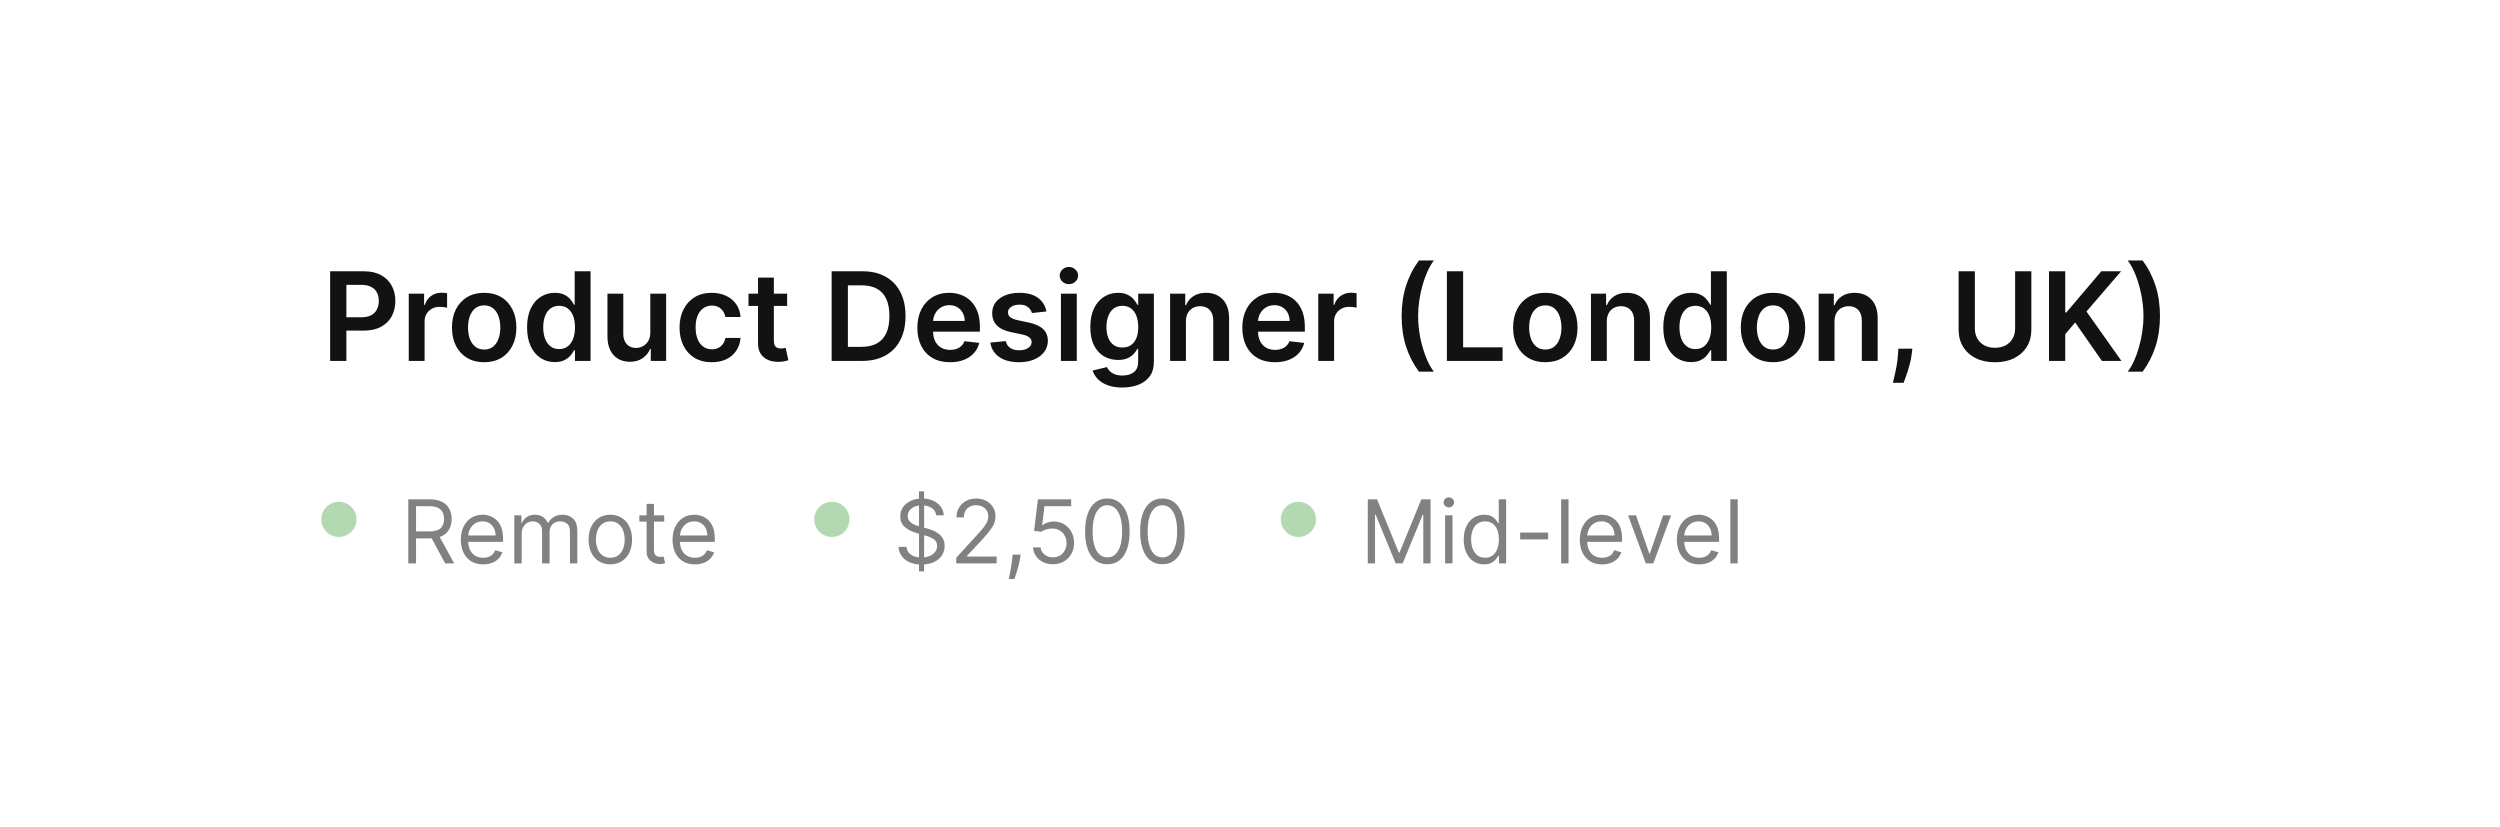 <svg width="284" height="94" viewBox="0 0 284 94" fill="none" xmlns="http://www.w3.org/2000/svg">
<g filter="url(#filter0_d_290_3765)">
<rect x="16" y="13" width="252" height="62" rx="8.1" fill="white"/>
<path d="M37.504 38V27.818H41.322C42.105 27.818 42.761 27.964 43.291 28.256C43.825 28.547 44.227 28.948 44.499 29.459C44.774 29.966 44.912 30.543 44.912 31.189C44.912 31.842 44.774 32.422 44.499 32.929C44.224 33.436 43.818 33.836 43.281 34.127C42.744 34.416 42.083 34.56 41.298 34.56H38.767V33.043H41.049C41.506 33.043 41.881 32.964 42.173 32.805C42.464 32.646 42.68 32.427 42.819 32.148C42.961 31.87 43.033 31.55 43.033 31.189C43.033 30.828 42.961 30.509 42.819 30.234C42.68 29.959 42.463 29.745 42.168 29.593C41.876 29.437 41.5 29.359 41.039 29.359H39.349V38H37.504ZM46.434 38V30.364H48.179V31.636H48.259C48.398 31.195 48.637 30.856 48.975 30.617C49.316 30.375 49.706 30.254 50.143 30.254C50.243 30.254 50.354 30.259 50.476 30.269C50.602 30.276 50.707 30.287 50.79 30.304V31.959C50.713 31.933 50.592 31.91 50.427 31.89C50.264 31.867 50.107 31.855 49.954 31.855C49.626 31.855 49.331 31.926 49.069 32.069C48.811 32.208 48.607 32.402 48.458 32.651C48.309 32.899 48.234 33.186 48.234 33.511V38H46.434ZM55.002 38.149C54.256 38.149 53.61 37.985 53.063 37.657C52.516 37.329 52.092 36.87 51.79 36.28C51.492 35.69 51.343 35.001 51.343 34.212C51.343 33.423 51.492 32.732 51.79 32.139C52.092 31.545 52.516 31.084 53.063 30.756C53.61 30.428 54.256 30.264 55.002 30.264C55.748 30.264 56.394 30.428 56.941 30.756C57.488 31.084 57.91 31.545 58.209 32.139C58.51 32.732 58.661 33.423 58.661 34.212C58.661 35.001 58.51 35.69 58.209 36.28C57.91 36.87 57.488 37.329 56.941 37.657C56.394 37.985 55.748 38.149 55.002 38.149ZM55.012 36.707C55.416 36.707 55.754 36.596 56.026 36.374C56.298 36.149 56.5 35.847 56.633 35.469C56.768 35.092 56.836 34.671 56.836 34.207C56.836 33.739 56.768 33.317 56.633 32.939C56.5 32.558 56.298 32.255 56.026 32.029C55.754 31.804 55.416 31.691 55.012 31.691C54.597 31.691 54.253 31.804 53.978 32.029C53.706 32.255 53.502 32.558 53.366 32.939C53.233 33.317 53.167 33.739 53.167 34.207C53.167 34.671 53.233 35.092 53.366 35.469C53.502 35.847 53.706 36.149 53.978 36.374C54.253 36.596 54.597 36.707 55.012 36.707ZM63.022 38.134C62.422 38.134 61.885 37.98 61.411 37.672C60.937 37.364 60.563 36.916 60.288 36.33C60.013 35.743 59.875 35.03 59.875 34.192C59.875 33.343 60.014 32.627 60.293 32.044C60.575 31.457 60.954 31.015 61.431 30.717C61.909 30.415 62.441 30.264 63.027 30.264C63.475 30.264 63.843 30.34 64.131 30.493C64.419 30.642 64.648 30.823 64.817 31.035C64.986 31.244 65.117 31.441 65.21 31.626H65.284V27.818H67.089V38H65.319V36.797H65.21C65.117 36.983 64.983 37.18 64.807 37.389C64.631 37.594 64.399 37.77 64.111 37.916C63.823 38.061 63.46 38.134 63.022 38.134ZM63.524 36.658C63.906 36.658 64.23 36.555 64.499 36.349C64.767 36.141 64.971 35.851 65.11 35.479C65.249 35.108 65.319 34.676 65.319 34.182C65.319 33.688 65.249 33.259 65.11 32.894C64.974 32.53 64.772 32.246 64.504 32.044C64.239 31.842 63.912 31.741 63.524 31.741C63.123 31.741 62.788 31.845 62.52 32.054C62.252 32.263 62.049 32.551 61.913 32.919C61.778 33.287 61.71 33.708 61.71 34.182C61.71 34.659 61.778 35.085 61.913 35.459C62.053 35.831 62.257 36.124 62.525 36.34C62.797 36.552 63.13 36.658 63.524 36.658ZM73.874 34.788V30.364H75.674V38H73.929V36.643H73.849C73.677 37.07 73.393 37.42 72.999 37.692C72.608 37.964 72.126 38.099 71.552 38.099C71.052 38.099 70.609 37.988 70.225 37.766C69.844 37.541 69.545 37.215 69.33 36.787C69.115 36.356 69.007 35.836 69.007 35.226V30.364H70.806V34.947C70.806 35.431 70.939 35.816 71.204 36.101C71.469 36.386 71.817 36.528 72.248 36.528C72.513 36.528 72.77 36.464 73.019 36.334C73.267 36.205 73.471 36.013 73.63 35.758C73.793 35.499 73.874 35.176 73.874 34.788ZM80.855 38.149C80.093 38.149 79.438 37.982 78.891 37.647C78.348 37.312 77.929 36.85 77.634 36.26C77.342 35.667 77.196 34.984 77.196 34.212C77.196 33.436 77.345 32.752 77.644 32.158C77.942 31.562 78.363 31.098 78.906 30.766C79.453 30.432 80.1 30.264 80.845 30.264C81.465 30.264 82.014 30.379 82.491 30.607C82.972 30.833 83.354 31.152 83.639 31.567C83.924 31.978 84.087 32.458 84.127 33.008H82.406C82.337 32.641 82.171 32.334 81.909 32.089C81.651 31.84 81.304 31.716 80.87 31.716C80.502 31.716 80.179 31.815 79.901 32.014C79.622 32.21 79.405 32.492 79.249 32.859C79.097 33.227 79.021 33.668 79.021 34.182C79.021 34.702 79.097 35.15 79.249 35.524C79.402 35.895 79.616 36.182 79.891 36.384C80.169 36.583 80.496 36.682 80.87 36.682C81.135 36.682 81.372 36.633 81.581 36.533C81.793 36.431 81.971 36.283 82.113 36.091C82.256 35.899 82.353 35.665 82.406 35.39H84.127C84.084 35.93 83.924 36.409 83.649 36.827C83.374 37.241 83 37.566 82.526 37.801C82.052 38.033 81.495 38.149 80.855 38.149ZM89.418 30.364V31.756H85.028V30.364H89.418ZM86.112 28.534H87.911V35.703C87.911 35.945 87.948 36.131 88.021 36.26C88.097 36.386 88.196 36.472 88.319 36.519C88.442 36.565 88.577 36.588 88.727 36.588C88.839 36.588 88.942 36.58 89.035 36.563C89.131 36.547 89.204 36.532 89.254 36.519L89.557 37.925C89.461 37.959 89.323 37.995 89.144 38.035C88.969 38.075 88.753 38.098 88.498 38.104C88.047 38.118 87.641 38.05 87.28 37.901C86.919 37.748 86.632 37.513 86.42 37.195C86.211 36.876 86.108 36.479 86.112 36.001V28.534ZM97.925 38H94.475V27.818H97.995C99.006 27.818 99.874 28.022 100.6 28.43C101.329 28.834 101.889 29.416 102.28 30.175C102.671 30.934 102.867 31.842 102.867 32.899C102.867 33.96 102.67 34.871 102.275 35.633C101.884 36.396 101.319 36.981 100.58 37.389C99.844 37.796 98.959 38 97.925 38ZM96.319 36.404H97.836C98.545 36.404 99.137 36.275 99.611 36.016C100.085 35.755 100.441 35.365 100.68 34.848C100.918 34.328 101.037 33.678 101.037 32.899C101.037 32.12 100.918 31.474 100.68 30.96C100.441 30.443 100.088 30.057 99.621 29.802C99.156 29.543 98.58 29.414 97.89 29.414H96.319V36.404ZM107.921 38.149C107.155 38.149 106.494 37.99 105.937 37.672C105.383 37.35 104.958 36.896 104.659 36.31C104.361 35.72 104.212 35.025 104.212 34.227C104.212 33.441 104.361 32.752 104.659 32.158C104.961 31.562 105.382 31.098 105.922 30.766C106.462 30.432 107.097 30.264 107.826 30.264C108.297 30.264 108.741 30.34 109.159 30.493C109.579 30.642 109.951 30.874 110.272 31.189C110.597 31.504 110.852 31.905 111.038 32.392C111.223 32.876 111.316 33.453 111.316 34.122V34.674H105.057V33.461H109.591C109.588 33.116 109.513 32.81 109.367 32.541C109.222 32.269 109.018 32.056 108.756 31.9C108.497 31.744 108.196 31.666 107.851 31.666C107.483 31.666 107.16 31.756 106.882 31.935C106.603 32.11 106.386 32.342 106.23 32.631C106.078 32.916 106 33.229 105.997 33.57V34.629C105.997 35.073 106.078 35.455 106.24 35.773C106.403 36.088 106.63 36.33 106.921 36.499C107.213 36.664 107.554 36.747 107.945 36.747C108.207 36.747 108.444 36.711 108.656 36.638C108.869 36.562 109.052 36.45 109.208 36.305C109.364 36.159 109.482 35.978 109.561 35.763L111.242 35.952C111.136 36.396 110.933 36.784 110.635 37.115C110.34 37.443 109.962 37.698 109.502 37.881C109.041 38.06 108.514 38.149 107.921 38.149ZM118.874 32.382L117.234 32.561C117.187 32.395 117.106 32.24 116.99 32.094C116.877 31.948 116.725 31.83 116.533 31.741C116.34 31.651 116.105 31.607 115.827 31.607C115.452 31.607 115.137 31.688 114.882 31.85C114.63 32.013 114.506 32.223 114.509 32.481C114.506 32.704 114.587 32.884 114.753 33.023C114.922 33.163 115.2 33.277 115.588 33.367L116.891 33.645C117.613 33.801 118.15 34.048 118.501 34.386C118.856 34.724 119.035 35.166 119.038 35.713C119.035 36.194 118.894 36.618 118.616 36.986C118.341 37.35 117.958 37.635 117.467 37.841C116.977 38.046 116.413 38.149 115.777 38.149C114.842 38.149 114.09 37.954 113.52 37.562C112.95 37.168 112.61 36.62 112.501 35.917L114.256 35.748C114.335 36.093 114.504 36.353 114.763 36.528C115.021 36.704 115.358 36.792 115.772 36.792C116.2 36.792 116.543 36.704 116.801 36.528C117.063 36.353 117.194 36.136 117.194 35.877C117.194 35.658 117.109 35.478 116.94 35.335C116.775 35.193 116.516 35.083 116.165 35.007L114.862 34.734C114.13 34.581 113.588 34.324 113.237 33.963C112.885 33.599 112.711 33.138 112.714 32.581C112.711 32.11 112.839 31.703 113.097 31.358C113.359 31.01 113.722 30.741 114.186 30.553C114.653 30.36 115.192 30.264 115.802 30.264C116.697 30.264 117.401 30.455 117.915 30.836C118.432 31.217 118.752 31.733 118.874 32.382ZM120.522 38V30.364H122.322V38H120.522ZM121.427 29.28C121.142 29.28 120.897 29.185 120.691 28.996C120.486 28.804 120.383 28.574 120.383 28.305C120.383 28.034 120.486 27.803 120.691 27.614C120.897 27.422 121.142 27.326 121.427 27.326C121.716 27.326 121.961 27.422 122.163 27.614C122.368 27.803 122.471 28.034 122.471 28.305C122.471 28.574 122.368 28.804 122.163 28.996C121.961 29.185 121.716 29.28 121.427 29.28ZM127.494 41.023C126.847 41.023 126.292 40.935 125.828 40.759C125.364 40.587 124.991 40.355 124.71 40.063C124.428 39.772 124.232 39.448 124.123 39.094L125.744 38.701C125.817 38.85 125.923 38.998 126.062 39.144C126.201 39.293 126.388 39.415 126.624 39.511C126.862 39.611 127.162 39.66 127.524 39.66C128.034 39.66 128.457 39.536 128.791 39.288C129.126 39.042 129.294 38.638 129.294 38.075V36.628H129.204C129.111 36.813 128.975 37.004 128.796 37.2C128.621 37.395 128.387 37.559 128.095 37.692C127.807 37.824 127.444 37.891 127.007 37.891C126.42 37.891 125.888 37.753 125.411 37.478C124.937 37.2 124.559 36.785 124.277 36.235C123.999 35.682 123.86 34.989 123.86 34.157C123.86 33.318 123.999 32.611 124.277 32.034C124.559 31.454 124.938 31.015 125.416 30.717C125.893 30.415 126.425 30.264 127.012 30.264C127.459 30.264 127.827 30.34 128.115 30.493C128.407 30.642 128.639 30.823 128.811 31.035C128.984 31.244 129.115 31.441 129.204 31.626H129.303V30.364H131.078V38.124C131.078 38.777 130.923 39.318 130.611 39.745C130.299 40.173 129.874 40.492 129.333 40.705C128.793 40.917 128.18 41.023 127.494 41.023ZM127.509 36.479C127.89 36.479 128.215 36.386 128.483 36.2C128.752 36.015 128.955 35.748 129.095 35.4C129.234 35.052 129.303 34.634 129.303 34.147C129.303 33.666 129.234 33.245 129.095 32.884C128.959 32.523 128.757 32.243 128.488 32.044C128.223 31.842 127.896 31.741 127.509 31.741C127.108 31.741 126.773 31.845 126.504 32.054C126.236 32.263 126.034 32.55 125.898 32.914C125.762 33.275 125.694 33.686 125.694 34.147C125.694 34.614 125.762 35.024 125.898 35.375C126.037 35.723 126.241 35.995 126.509 36.19C126.781 36.383 127.114 36.479 127.509 36.479ZM134.722 33.526V38H132.923V30.364H134.643V31.661H134.732C134.908 31.234 135.188 30.894 135.573 30.642C135.96 30.39 136.439 30.264 137.009 30.264C137.536 30.264 137.995 30.377 138.387 30.602C138.781 30.828 139.086 31.154 139.301 31.582C139.52 32.009 139.628 32.528 139.624 33.138V38H137.825V33.416C137.825 32.906 137.692 32.506 137.427 32.218C137.165 31.93 136.802 31.785 136.338 31.785C136.023 31.785 135.743 31.855 135.498 31.994C135.256 32.13 135.066 32.327 134.926 32.586C134.79 32.844 134.722 33.158 134.722 33.526ZM144.835 38.149C144.069 38.149 143.408 37.99 142.851 37.672C142.298 37.35 141.872 36.896 141.573 36.31C141.275 35.72 141.126 35.025 141.126 34.227C141.126 33.441 141.275 32.752 141.573 32.158C141.875 31.562 142.296 31.098 142.836 30.766C143.376 30.432 144.011 30.264 144.74 30.264C145.211 30.264 145.655 30.34 146.073 30.493C146.494 30.642 146.865 30.874 147.186 31.189C147.511 31.504 147.766 31.905 147.952 32.392C148.137 32.876 148.23 33.453 148.23 34.122V34.674H141.971V33.461H146.505C146.502 33.116 146.427 32.81 146.281 32.541C146.136 32.269 145.932 32.056 145.67 31.9C145.411 31.744 145.11 31.666 144.765 31.666C144.397 31.666 144.074 31.756 143.796 31.935C143.517 32.11 143.3 32.342 143.144 32.631C142.992 32.916 142.914 33.229 142.911 33.57V34.629C142.911 35.073 142.992 35.455 143.154 35.773C143.317 36.088 143.544 36.33 143.835 36.499C144.127 36.664 144.468 36.747 144.86 36.747C145.121 36.747 145.358 36.711 145.57 36.638C145.783 36.562 145.967 36.45 146.122 36.305C146.278 36.159 146.396 35.978 146.475 35.763L148.156 35.952C148.05 36.396 147.847 36.784 147.549 37.115C147.254 37.443 146.876 37.698 146.416 37.881C145.955 38.06 145.428 38.149 144.835 38.149ZM149.753 38V30.364H151.498V31.636H151.577C151.717 31.195 151.955 30.856 152.293 30.617C152.635 30.375 153.024 30.254 153.462 30.254C153.561 30.254 153.672 30.259 153.795 30.269C153.921 30.276 154.025 30.287 154.108 30.304V31.959C154.032 31.933 153.911 31.91 153.745 31.89C153.583 31.867 153.425 31.855 153.273 31.855C152.945 31.855 152.65 31.926 152.388 32.069C152.129 32.208 151.925 32.402 151.776 32.651C151.627 32.899 151.553 33.186 151.553 33.511V38H149.753ZM159.224 32.909C159.224 31.666 159.388 30.524 159.716 29.484C160.047 28.44 160.54 27.475 161.192 26.59H162.888C162.636 26.918 162.401 27.321 162.182 27.798C161.963 28.272 161.772 28.793 161.61 29.359C161.451 29.923 161.325 30.508 161.232 31.114C161.143 31.721 161.098 32.319 161.098 32.909C161.098 33.695 161.176 34.49 161.332 35.295C161.491 36.101 161.705 36.848 161.973 37.538C162.245 38.224 162.55 38.785 162.888 39.223H161.192C160.54 38.338 160.047 37.375 159.716 36.334C159.388 35.291 159.224 34.149 159.224 32.909ZM164.366 38V27.818H166.21V36.454H170.694V38H164.366ZM175.547 38.149C174.801 38.149 174.155 37.985 173.608 37.657C173.061 37.329 172.637 36.87 172.335 36.28C172.037 35.69 171.888 35.001 171.888 34.212C171.888 33.423 172.037 32.732 172.335 32.139C172.637 31.545 173.061 31.084 173.608 30.756C174.155 30.428 174.801 30.264 175.547 30.264C176.292 30.264 176.939 30.428 177.486 30.756C178.032 31.084 178.455 31.545 178.753 32.139C179.055 32.732 179.206 33.423 179.206 34.212C179.206 35.001 179.055 35.69 178.753 36.28C178.455 36.87 178.032 37.329 177.486 37.657C176.939 37.985 176.292 38.149 175.547 38.149ZM175.557 36.707C175.961 36.707 176.299 36.596 176.571 36.374C176.843 36.149 177.045 35.847 177.177 35.469C177.313 35.092 177.381 34.671 177.381 34.207C177.381 33.739 177.313 33.317 177.177 32.939C177.045 32.558 176.843 32.255 176.571 32.029C176.299 31.804 175.961 31.691 175.557 31.691C175.142 31.691 174.798 31.804 174.523 32.029C174.251 32.255 174.047 32.558 173.911 32.939C173.778 33.317 173.712 33.739 173.712 34.207C173.712 34.671 173.778 35.092 173.911 35.469C174.047 35.847 174.251 36.149 174.523 36.374C174.798 36.596 175.142 36.707 175.557 36.707ZM182.533 33.526V38H180.733V30.364H182.453V31.661H182.543C182.719 31.234 182.999 30.894 183.383 30.642C183.771 30.39 184.25 30.264 184.82 30.264C185.347 30.264 185.806 30.377 186.197 30.602C186.592 30.828 186.896 31.154 187.112 31.582C187.331 32.009 187.438 32.528 187.435 33.138V38H185.635V33.416C185.635 32.906 185.503 32.506 185.238 32.218C184.976 31.93 184.613 31.785 184.149 31.785C183.834 31.785 183.554 31.855 183.309 31.994C183.067 32.13 182.876 32.327 182.737 32.586C182.601 32.844 182.533 33.158 182.533 33.526ZM192.098 38.134C191.498 38.134 190.962 37.98 190.488 37.672C190.014 37.364 189.639 36.916 189.364 36.33C189.089 35.743 188.951 35.03 188.951 34.192C188.951 33.343 189.091 32.627 189.369 32.044C189.651 31.457 190.03 31.015 190.507 30.717C190.985 30.415 191.517 30.264 192.103 30.264C192.551 30.264 192.919 30.34 193.207 30.493C193.495 30.642 193.724 30.823 193.893 31.035C194.062 31.244 194.193 31.441 194.286 31.626H194.36V27.818H196.165V38H194.395V36.797H194.286C194.193 36.983 194.059 37.18 193.883 37.389C193.708 37.594 193.475 37.77 193.187 37.916C192.899 38.061 192.536 38.134 192.098 38.134ZM192.6 36.658C192.982 36.658 193.306 36.555 193.575 36.349C193.843 36.141 194.047 35.851 194.186 35.479C194.326 35.108 194.395 34.676 194.395 34.182C194.395 33.688 194.326 33.259 194.186 32.894C194.051 32.53 193.848 32.246 193.58 32.044C193.315 31.842 192.988 31.741 192.6 31.741C192.199 31.741 191.865 31.845 191.596 32.054C191.328 32.263 191.126 32.551 190.99 32.919C190.854 33.287 190.786 33.708 190.786 34.182C190.786 34.659 190.854 35.085 190.99 35.459C191.129 35.831 191.333 36.124 191.601 36.34C191.873 36.552 192.206 36.658 192.6 36.658ZM201.414 38.149C200.668 38.149 200.022 37.985 199.475 37.657C198.928 37.329 198.504 36.87 198.202 36.28C197.904 35.69 197.755 35.001 197.755 34.212C197.755 33.423 197.904 32.732 198.202 32.139C198.504 31.545 198.928 31.084 199.475 30.756C200.022 30.428 200.668 30.264 201.414 30.264C202.16 30.264 202.806 30.428 203.353 30.756C203.9 31.084 204.322 31.545 204.621 32.139C204.922 32.732 205.073 33.423 205.073 34.212C205.073 35.001 204.922 35.69 204.621 36.28C204.322 36.87 203.9 37.329 203.353 37.657C202.806 37.985 202.16 38.149 201.414 38.149ZM201.424 36.707C201.828 36.707 202.166 36.596 202.438 36.374C202.71 36.149 202.912 35.847 203.045 35.469C203.18 35.092 203.248 34.671 203.248 34.207C203.248 33.739 203.18 33.317 203.045 32.939C202.912 32.558 202.71 32.255 202.438 32.029C202.166 31.804 201.828 31.691 201.424 31.691C201.01 31.691 200.665 31.804 200.39 32.029C200.118 32.255 199.914 32.558 199.778 32.939C199.646 33.317 199.579 33.739 199.579 34.207C199.579 34.671 199.646 35.092 199.778 35.469C199.914 35.847 200.118 36.149 200.39 36.374C200.665 36.596 201.01 36.707 201.424 36.707ZM208.4 33.526V38H206.6V30.364H208.321V31.661H208.41C208.586 31.234 208.866 30.894 209.25 30.642C209.638 30.39 210.117 30.264 210.687 30.264C211.214 30.264 211.673 30.377 212.064 30.602C212.459 30.828 212.764 31.154 212.979 31.582C213.198 32.009 213.306 32.528 213.302 33.138V38H211.502V33.416C211.502 32.906 211.37 32.506 211.105 32.218C210.843 31.93 210.48 31.785 210.016 31.785C209.701 31.785 209.421 31.855 209.176 31.994C208.934 32.13 208.743 32.327 208.604 32.586C208.468 32.844 208.4 33.158 208.4 33.526ZM217.245 36.608L217.18 37.155C217.134 37.572 217.051 37.997 216.931 38.428C216.815 38.862 216.693 39.261 216.564 39.626C216.434 39.99 216.33 40.277 216.25 40.486H215.037C215.084 40.284 215.147 40.008 215.226 39.66C215.309 39.312 215.389 38.921 215.465 38.487C215.541 38.053 215.592 37.612 215.619 37.165L215.654 36.608H217.245ZM228.917 27.818H230.761V34.47C230.761 35.199 230.589 35.841 230.244 36.394C229.903 36.948 229.422 37.38 228.802 37.692C228.183 38 227.458 38.154 226.63 38.154C225.798 38.154 225.072 38 224.452 37.692C223.832 37.38 223.352 36.948 223.01 36.394C222.669 35.841 222.498 35.199 222.498 34.47V27.818H224.343V34.316C224.343 34.74 224.436 35.118 224.621 35.45C224.81 35.781 225.075 36.041 225.417 36.23C225.758 36.416 226.162 36.508 226.63 36.508C227.097 36.508 227.501 36.416 227.843 36.23C228.188 36.041 228.453 35.781 228.638 35.45C228.824 35.118 228.917 34.74 228.917 34.316V27.818ZM232.766 38V27.818H234.61V32.496H234.735L238.707 27.818H240.959L237.022 32.387L240.994 38H238.777L235.739 33.635L234.61 34.967V38H232.766ZM245.373 32.909C245.373 34.149 245.207 35.291 244.876 36.334C244.547 37.375 244.057 38.338 243.404 39.223H241.709C241.964 38.895 242.199 38.494 242.415 38.02C242.633 37.546 242.822 37.026 242.981 36.459C243.144 35.892 243.27 35.305 243.359 34.699C243.452 34.092 243.498 33.496 243.498 32.909C243.498 32.124 243.419 31.328 243.26 30.523C243.104 29.717 242.89 28.97 242.618 28.28C242.35 27.591 242.047 27.028 241.709 26.59H243.404C244.057 27.475 244.547 28.44 244.876 29.484C245.207 30.524 245.373 31.666 245.373 32.909Z" fill="#121212"/>
<circle cx="38.5" cy="56" r="2" fill="#008000" fill-opacity="0.3"/>
<path d="M46.381 61V53.727H48.838C49.406 53.727 49.873 53.824 50.237 54.019C50.602 54.21 50.872 54.474 51.047 54.81C51.222 55.147 51.31 55.529 51.31 55.957C51.31 56.386 51.222 56.766 51.047 57.097C50.872 57.429 50.603 57.689 50.241 57.879C49.879 58.066 49.416 58.159 48.852 58.159H46.864V57.364H48.824C49.212 57.364 49.525 57.307 49.761 57.193C50.001 57.08 50.173 56.919 50.28 56.71C50.389 56.499 50.443 56.249 50.443 55.957C50.443 55.666 50.389 55.412 50.28 55.194C50.171 54.976 49.997 54.808 49.758 54.69C49.519 54.569 49.203 54.508 48.81 54.508H47.261V61H46.381ZM49.804 57.733L51.594 61H50.571L48.81 57.733H49.804ZM54.892 61.114C54.366 61.114 53.913 60.998 53.532 60.766C53.153 60.531 52.861 60.205 52.655 59.785C52.451 59.364 52.349 58.874 52.349 58.315C52.349 57.757 52.451 57.264 52.655 56.838C52.861 56.41 53.147 56.076 53.514 55.837C53.883 55.595 54.314 55.474 54.807 55.474C55.091 55.474 55.371 55.522 55.648 55.617C55.925 55.711 56.177 55.865 56.405 56.078C56.632 56.289 56.813 56.568 56.948 56.916C57.083 57.264 57.15 57.693 57.15 58.202V58.557H52.946V57.832H56.298C56.298 57.525 56.237 57.25 56.114 57.008C55.993 56.767 55.82 56.577 55.595 56.437C55.373 56.297 55.11 56.227 54.807 56.227C54.473 56.227 54.184 56.31 53.94 56.476C53.699 56.639 53.513 56.852 53.383 57.115C53.252 57.378 53.187 57.66 53.187 57.96V58.443C53.187 58.855 53.258 59.204 53.4 59.491C53.545 59.775 53.745 59.992 54.001 60.141C54.256 60.287 54.553 60.361 54.892 60.361C55.112 60.361 55.311 60.33 55.489 60.269C55.668 60.205 55.823 60.11 55.954 59.984C56.084 59.856 56.184 59.698 56.255 59.508L57.065 59.736C56.98 60.01 56.837 60.252 56.636 60.46C56.434 60.666 56.186 60.827 55.89 60.943C55.594 61.057 55.261 61.114 54.892 61.114ZM58.425 61V55.545H59.235V56.398H59.306C59.42 56.106 59.603 55.88 59.856 55.719C60.11 55.556 60.414 55.474 60.769 55.474C61.129 55.474 61.428 55.556 61.667 55.719C61.909 55.88 62.097 56.106 62.232 56.398H62.289C62.429 56.116 62.638 55.892 62.917 55.727C63.197 55.559 63.532 55.474 63.922 55.474C64.41 55.474 64.809 55.627 65.119 55.932C65.429 56.236 65.584 56.708 65.584 57.349V61H64.746V57.349C64.746 56.947 64.636 56.659 64.416 56.486C64.196 56.314 63.937 56.227 63.638 56.227C63.255 56.227 62.958 56.343 62.747 56.575C62.536 56.805 62.431 57.096 62.431 57.449V61H61.579V57.264C61.579 56.954 61.478 56.704 61.277 56.515C61.076 56.323 60.816 56.227 60.499 56.227C60.281 56.227 60.078 56.285 59.888 56.401C59.701 56.517 59.55 56.678 59.434 56.884C59.32 57.088 59.263 57.323 59.263 57.591V61H58.425ZM69.333 61.114C68.84 61.114 68.408 60.996 68.036 60.762C67.667 60.528 67.378 60.2 67.17 59.778C66.964 59.357 66.861 58.865 66.861 58.301C66.861 57.733 66.964 57.237 67.17 56.813C67.378 56.389 67.667 56.06 68.036 55.826C68.408 55.592 68.84 55.474 69.333 55.474C69.825 55.474 70.256 55.592 70.625 55.826C70.997 56.06 71.286 56.389 71.492 56.813C71.7 57.237 71.804 57.733 71.804 58.301C71.804 58.865 71.7 59.357 71.492 59.778C71.286 60.2 70.997 60.528 70.625 60.762C70.256 60.996 69.825 61.114 69.333 61.114ZM69.333 60.361C69.707 60.361 70.014 60.265 70.256 60.073C70.497 59.881 70.676 59.629 70.792 59.317C70.908 59.004 70.966 58.666 70.966 58.301C70.966 57.937 70.908 57.597 70.792 57.282C70.676 56.967 70.497 56.713 70.256 56.519C70.014 56.324 69.707 56.227 69.333 56.227C68.959 56.227 68.651 56.324 68.409 56.519C68.168 56.713 67.989 56.967 67.873 57.282C67.757 57.597 67.699 57.937 67.699 58.301C67.699 58.666 67.757 59.004 67.873 59.317C67.989 59.629 68.168 59.881 68.409 60.073C68.651 60.265 68.959 60.361 69.333 60.361ZM75.456 55.545V56.256H72.629V55.545H75.456ZM73.453 54.239H74.291V59.438C74.291 59.674 74.325 59.852 74.394 59.97C74.465 60.086 74.555 60.164 74.664 60.205C74.775 60.242 74.892 60.261 75.015 60.261C75.108 60.261 75.183 60.257 75.243 60.247C75.302 60.235 75.349 60.226 75.385 60.219L75.555 60.972C75.498 60.993 75.419 61.014 75.317 61.035C75.215 61.059 75.086 61.071 74.93 61.071C74.693 61.071 74.461 61.02 74.234 60.918C74.009 60.816 73.822 60.661 73.673 60.453C73.526 60.245 73.453 59.982 73.453 59.665V54.239ZM78.945 61.114C78.419 61.114 77.966 60.998 77.585 60.766C77.206 60.531 76.913 60.205 76.707 59.785C76.504 59.364 76.402 58.874 76.402 58.315C76.402 57.757 76.504 57.264 76.707 56.838C76.913 56.41 77.2 56.076 77.567 55.837C77.936 55.595 78.367 55.474 78.859 55.474C79.144 55.474 79.424 55.522 79.701 55.617C79.978 55.711 80.23 55.865 80.457 56.078C80.685 56.289 80.866 56.568 81.001 56.916C81.136 57.264 81.203 57.693 81.203 58.202V58.557H76.999V57.832H80.351C80.351 57.525 80.289 57.25 80.166 57.008C80.046 56.767 79.873 56.577 79.648 56.437C79.425 56.297 79.162 56.227 78.859 56.227C78.526 56.227 78.237 56.31 77.993 56.476C77.751 56.639 77.566 56.852 77.435 57.115C77.305 57.378 77.24 57.66 77.24 57.96V58.443C77.24 58.855 77.311 59.204 77.453 59.491C77.597 59.775 77.798 59.992 78.053 60.141C78.309 60.287 78.606 60.361 78.945 60.361C79.165 60.361 79.364 60.33 79.541 60.269C79.721 60.205 79.876 60.11 80.006 59.984C80.137 59.856 80.237 59.698 80.308 59.508L81.118 59.736C81.033 60.01 80.889 60.252 80.688 60.46C80.487 60.666 80.238 60.827 79.942 60.943C79.647 61.057 79.314 61.114 78.945 61.114Z" fill="#818181"/>
<circle cx="94.5" cy="56" r="2" fill="#008000" fill-opacity="0.3"/>
<path d="M104.398 61.909V52.818H104.98V61.909H104.398ZM106.358 55.545C106.315 55.186 106.143 54.906 105.839 54.707C105.536 54.508 105.165 54.409 104.724 54.409C104.402 54.409 104.121 54.461 103.879 54.565C103.64 54.669 103.453 54.813 103.318 54.995C103.186 55.177 103.119 55.385 103.119 55.617C103.119 55.811 103.165 55.977 103.258 56.117C103.353 56.255 103.473 56.369 103.62 56.462C103.767 56.552 103.921 56.626 104.082 56.685C104.243 56.742 104.391 56.788 104.526 56.824L105.264 57.023C105.454 57.072 105.664 57.141 105.896 57.229C106.131 57.316 106.354 57.436 106.567 57.587C106.783 57.736 106.96 57.928 107.1 58.163C107.24 58.397 107.31 58.685 107.31 59.026C107.31 59.419 107.207 59.774 107.001 60.091C106.797 60.408 106.499 60.66 106.106 60.847C105.715 61.034 105.241 61.128 104.682 61.128C104.161 61.128 103.71 61.044 103.329 60.876C102.95 60.708 102.652 60.473 102.434 60.173C102.219 59.872 102.097 59.523 102.068 59.125H102.977C103.001 59.4 103.093 59.627 103.254 59.807C103.418 59.984 103.624 60.117 103.872 60.205C104.123 60.29 104.393 60.332 104.682 60.332C105.018 60.332 105.32 60.278 105.587 60.169C105.855 60.058 106.067 59.904 106.223 59.707C106.379 59.508 106.457 59.276 106.457 59.011C106.457 58.77 106.39 58.573 106.255 58.422C106.12 58.27 105.942 58.147 105.722 58.053C105.502 57.958 105.264 57.875 105.009 57.804L104.114 57.548C103.545 57.385 103.096 57.152 102.764 56.849C102.433 56.546 102.267 56.149 102.267 55.659C102.267 55.252 102.377 54.897 102.597 54.594C102.82 54.288 103.118 54.052 103.492 53.883C103.869 53.713 104.289 53.628 104.753 53.628C105.222 53.628 105.638 53.712 106.003 53.88C106.367 54.046 106.656 54.273 106.869 54.562C107.085 54.851 107.198 55.178 107.21 55.545H106.358ZM108.63 61V60.361L111.03 57.733C111.312 57.425 111.544 57.158 111.726 56.93C111.909 56.701 112.044 56.485 112.131 56.284C112.221 56.081 112.266 55.867 112.266 55.645C112.266 55.389 112.205 55.168 112.081 54.981C111.961 54.794 111.795 54.649 111.584 54.548C111.374 54.446 111.137 54.395 110.874 54.395C110.595 54.395 110.351 54.453 110.143 54.569C109.937 54.682 109.777 54.842 109.663 55.048C109.552 55.254 109.496 55.496 109.496 55.773H108.658C108.658 55.347 108.756 54.972 108.953 54.651C109.149 54.329 109.417 54.078 109.756 53.898C110.096 53.718 110.479 53.628 110.903 53.628C111.329 53.628 111.706 53.718 112.035 53.898C112.364 54.078 112.622 54.32 112.809 54.626C112.997 54.931 113.09 55.271 113.09 55.645C113.09 55.912 113.041 56.174 112.944 56.43C112.85 56.683 112.684 56.966 112.447 57.278C112.213 57.589 111.887 57.967 111.471 58.415L109.837 60.162V60.219H113.218V61H108.63ZM115.949 60.006L115.892 60.389C115.852 60.659 115.79 60.948 115.707 61.256C115.627 61.563 115.543 61.853 115.455 62.126C115.367 62.398 115.295 62.615 115.238 62.776H114.599C114.63 62.624 114.67 62.424 114.72 62.175C114.77 61.927 114.819 61.649 114.869 61.341C114.921 61.035 114.964 60.723 114.997 60.403L115.04 60.006H115.949ZM119.613 61.099C119.197 61.099 118.822 61.017 118.488 60.851C118.154 60.685 117.886 60.458 117.685 60.169C117.484 59.88 117.374 59.551 117.355 59.182H118.207C118.24 59.511 118.39 59.783 118.655 59.999C118.922 60.212 119.242 60.318 119.613 60.318C119.912 60.318 120.177 60.248 120.409 60.109C120.643 59.969 120.827 59.777 120.959 59.533C121.094 59.287 121.162 59.009 121.162 58.699C121.162 58.382 121.092 58.099 120.952 57.85C120.815 57.599 120.626 57.401 120.384 57.257C120.143 57.113 119.867 57.039 119.557 57.037C119.334 57.035 119.106 57.069 118.871 57.14C118.637 57.209 118.444 57.297 118.292 57.406L117.469 57.307L117.909 53.727H121.687V54.508H118.648L118.392 56.653H118.434C118.584 56.535 118.771 56.437 118.996 56.359C119.22 56.281 119.455 56.242 119.699 56.242C120.144 56.242 120.54 56.348 120.888 56.561C121.239 56.772 121.513 57.061 121.712 57.428C121.913 57.794 122.014 58.214 122.014 58.685C122.014 59.149 121.91 59.563 121.702 59.928C121.496 60.29 121.211 60.576 120.849 60.787C120.487 60.995 120.075 61.099 119.613 61.099ZM125.797 61.099C125.262 61.099 124.806 60.954 124.43 60.663C124.053 60.369 123.766 59.944 123.567 59.388C123.368 58.829 123.268 58.154 123.268 57.364C123.268 56.578 123.368 55.907 123.567 55.35C123.768 54.791 124.057 54.365 124.433 54.072C124.812 53.776 125.267 53.628 125.797 53.628C126.327 53.628 126.781 53.776 127.157 54.072C127.536 54.365 127.825 54.791 128.023 55.35C128.225 55.907 128.325 56.578 128.325 57.364C128.325 58.154 128.226 58.829 128.027 59.388C127.828 59.944 127.54 60.369 127.164 60.663C126.788 60.954 126.332 61.099 125.797 61.099ZM125.797 60.318C126.327 60.318 126.739 60.062 127.033 59.551C127.326 59.04 127.473 58.311 127.473 57.364C127.473 56.734 127.406 56.198 127.271 55.755C127.138 55.312 126.946 54.975 126.695 54.743C126.447 54.511 126.147 54.395 125.797 54.395C125.271 54.395 124.861 54.654 124.565 55.173C124.269 55.689 124.121 56.419 124.121 57.364C124.121 57.993 124.187 58.528 124.32 58.969C124.452 59.409 124.643 59.744 124.891 59.974C125.142 60.203 125.444 60.318 125.797 60.318ZM132.047 61.099C131.512 61.099 131.056 60.954 130.68 60.663C130.303 60.369 130.016 59.944 129.817 59.388C129.618 58.829 129.518 58.154 129.518 57.364C129.518 56.578 129.618 55.907 129.817 55.35C130.018 54.791 130.307 54.365 130.683 54.072C131.062 53.776 131.517 53.628 132.047 53.628C132.577 53.628 133.031 53.776 133.407 54.072C133.786 54.365 134.075 54.791 134.273 55.35C134.475 55.907 134.575 56.578 134.575 57.364C134.575 58.154 134.476 58.829 134.277 59.388C134.078 59.944 133.79 60.369 133.414 60.663C133.038 60.954 132.582 61.099 132.047 61.099ZM132.047 60.318C132.577 60.318 132.989 60.062 133.283 59.551C133.576 59.04 133.723 58.311 133.723 57.364C133.723 56.734 133.656 56.198 133.521 55.755C133.388 55.312 133.196 54.975 132.945 54.743C132.697 54.511 132.397 54.395 132.047 54.395C131.521 54.395 131.111 54.654 130.815 55.173C130.519 55.689 130.371 56.419 130.371 57.364C130.371 57.993 130.437 58.528 130.57 58.969C130.702 59.409 130.893 59.744 131.141 59.974C131.392 60.203 131.694 60.318 132.047 60.318Z" fill="#818181"/>
<circle cx="147.5" cy="56" r="2" fill="#008000" fill-opacity="0.3"/>
<path d="M155.381 53.727H156.432L158.903 59.764H158.989L161.46 53.727H162.511V61H161.688V55.474H161.616L159.344 61H158.548L156.276 55.474H156.205V61H155.381V53.727ZM164.164 61V55.545H165.002V61H164.164ZM164.59 54.636C164.426 54.636 164.285 54.581 164.167 54.469C164.051 54.358 163.993 54.224 163.993 54.068C163.993 53.912 164.051 53.778 164.167 53.667C164.285 53.556 164.426 53.5 164.59 53.5C164.753 53.5 164.893 53.556 165.009 53.667C165.127 53.778 165.186 53.912 165.186 54.068C165.186 54.224 165.127 54.358 165.009 54.469C164.893 54.581 164.753 54.636 164.59 54.636ZM168.596 61.114C168.142 61.114 167.74 60.999 167.392 60.769C167.044 60.537 166.772 60.211 166.576 59.789C166.379 59.365 166.281 58.865 166.281 58.287C166.281 57.714 166.379 57.217 166.576 56.795C166.772 56.374 167.046 56.048 167.396 55.819C167.746 55.589 168.151 55.474 168.61 55.474C168.966 55.474 169.246 55.534 169.452 55.652C169.66 55.768 169.819 55.901 169.928 56.05C170.039 56.197 170.126 56.317 170.187 56.412H170.258V53.727H171.096V61H170.287V60.162H170.187C170.126 60.261 170.038 60.387 169.924 60.538C169.811 60.688 169.649 60.821 169.438 60.94C169.227 61.056 168.947 61.114 168.596 61.114ZM168.71 60.361C169.046 60.361 169.33 60.273 169.562 60.098C169.794 59.92 169.971 59.675 170.091 59.363C170.212 59.048 170.272 58.685 170.272 58.273C170.272 57.865 170.213 57.509 170.095 57.204C169.976 56.896 169.801 56.657 169.569 56.486C169.337 56.314 169.051 56.227 168.71 56.227C168.355 56.227 168.059 56.318 167.822 56.501C167.588 56.681 167.411 56.926 167.293 57.236C167.177 57.544 167.119 57.889 167.119 58.273C167.119 58.661 167.178 59.014 167.297 59.331C167.417 59.646 167.595 59.897 167.829 60.084C168.066 60.269 168.359 60.361 168.71 60.361ZM175.873 57.492V58.273H172.691V57.492H175.873ZM178.185 53.727V61H177.347V53.727H178.185ZM182.007 61.114C181.482 61.114 181.028 60.998 180.647 60.766C180.268 60.531 179.976 60.205 179.77 59.785C179.566 59.364 179.464 58.874 179.464 58.315C179.464 57.757 179.566 57.264 179.77 56.838C179.976 56.41 180.262 56.076 180.629 55.837C180.999 55.595 181.429 55.474 181.922 55.474C182.206 55.474 182.487 55.522 182.763 55.617C183.04 55.711 183.293 55.865 183.52 56.078C183.747 56.289 183.928 56.568 184.063 56.916C184.198 57.264 184.266 57.693 184.266 58.202V58.557H180.061V57.832H183.413C183.413 57.525 183.352 57.25 183.229 57.008C183.108 56.767 182.935 56.577 182.71 56.437C182.488 56.297 182.225 56.227 181.922 56.227C181.588 56.227 181.299 56.31 181.055 56.476C180.814 56.639 180.628 56.852 180.498 57.115C180.368 57.378 180.303 57.66 180.303 57.96V58.443C180.303 58.855 180.374 59.204 180.516 59.491C180.66 59.775 180.86 59.992 181.116 60.141C181.371 60.287 181.669 60.361 182.007 60.361C182.227 60.361 182.426 60.33 182.604 60.269C182.784 60.205 182.939 60.11 183.069 59.984C183.199 59.856 183.3 59.698 183.371 59.508L184.18 59.736C184.095 60.01 183.952 60.252 183.751 60.46C183.549 60.666 183.301 60.827 183.005 60.943C182.709 61.057 182.376 61.114 182.007 61.114ZM189.835 55.545L187.818 61H186.965L184.948 55.545H185.857L187.363 59.892H187.42L188.926 55.545H189.835ZM193.032 61.114C192.507 61.114 192.054 60.998 191.672 60.766C191.294 60.531 191.001 60.205 190.795 59.785C190.592 59.364 190.49 58.874 190.49 58.315C190.49 57.757 190.592 57.264 190.795 56.838C191.001 56.41 191.288 56.076 191.655 55.837C192.024 55.595 192.455 55.474 192.947 55.474C193.231 55.474 193.512 55.522 193.789 55.617C194.066 55.711 194.318 55.865 194.545 56.078C194.773 56.289 194.954 56.568 195.089 56.916C195.224 57.264 195.291 57.693 195.291 58.202V58.557H191.086V57.832H194.439C194.439 57.525 194.377 57.25 194.254 57.008C194.133 56.767 193.961 56.577 193.736 56.437C193.513 56.297 193.25 56.227 192.947 56.227C192.613 56.227 192.325 56.31 192.081 56.476C191.839 56.639 191.653 56.852 191.523 57.115C191.393 57.378 191.328 57.66 191.328 57.96V58.443C191.328 58.855 191.399 59.204 191.541 59.491C191.685 59.775 191.885 59.992 192.141 60.141C192.397 60.287 192.694 60.361 193.032 60.361C193.253 60.361 193.452 60.33 193.629 60.269C193.809 60.205 193.964 60.11 194.094 59.984C194.224 59.856 194.325 59.698 194.396 59.508L195.206 59.736C195.121 60.01 194.977 60.252 194.776 60.46C194.575 60.666 194.326 60.827 194.03 60.943C193.734 61.057 193.402 61.114 193.032 61.114ZM197.404 53.727V61H196.566V53.727H197.404Z" fill="#818181"/>
</g>
<defs>
<filter id="filter0_d_290_3765" x="0" y="0" width="284" height="94" filterUnits="userSpaceOnUse" color-interpolation-filters="sRGB">
<feFlood flood-opacity="0" result="BackgroundImageFix"/>
<feColorMatrix in="SourceAlpha" type="matrix" values="0 0 0 0 0 0 0 0 0 0 0 0 0 0 0 0 0 0 127 0" result="hardAlpha"/>
<feOffset dy="3"/>
<feGaussianBlur stdDeviation="8"/>
<feComposite in2="hardAlpha" operator="out"/>
<feColorMatrix type="matrix" values="0 0 0 0 0 0 0 0 0 0 0 0 0 0 0 0 0 0 0.05 0"/>
<feBlend mode="normal" in2="BackgroundImageFix" result="effect1_dropShadow_290_3765"/>
<feBlend mode="normal" in="SourceGraphic" in2="effect1_dropShadow_290_3765" result="shape"/>
</filter>
</defs>
</svg>
